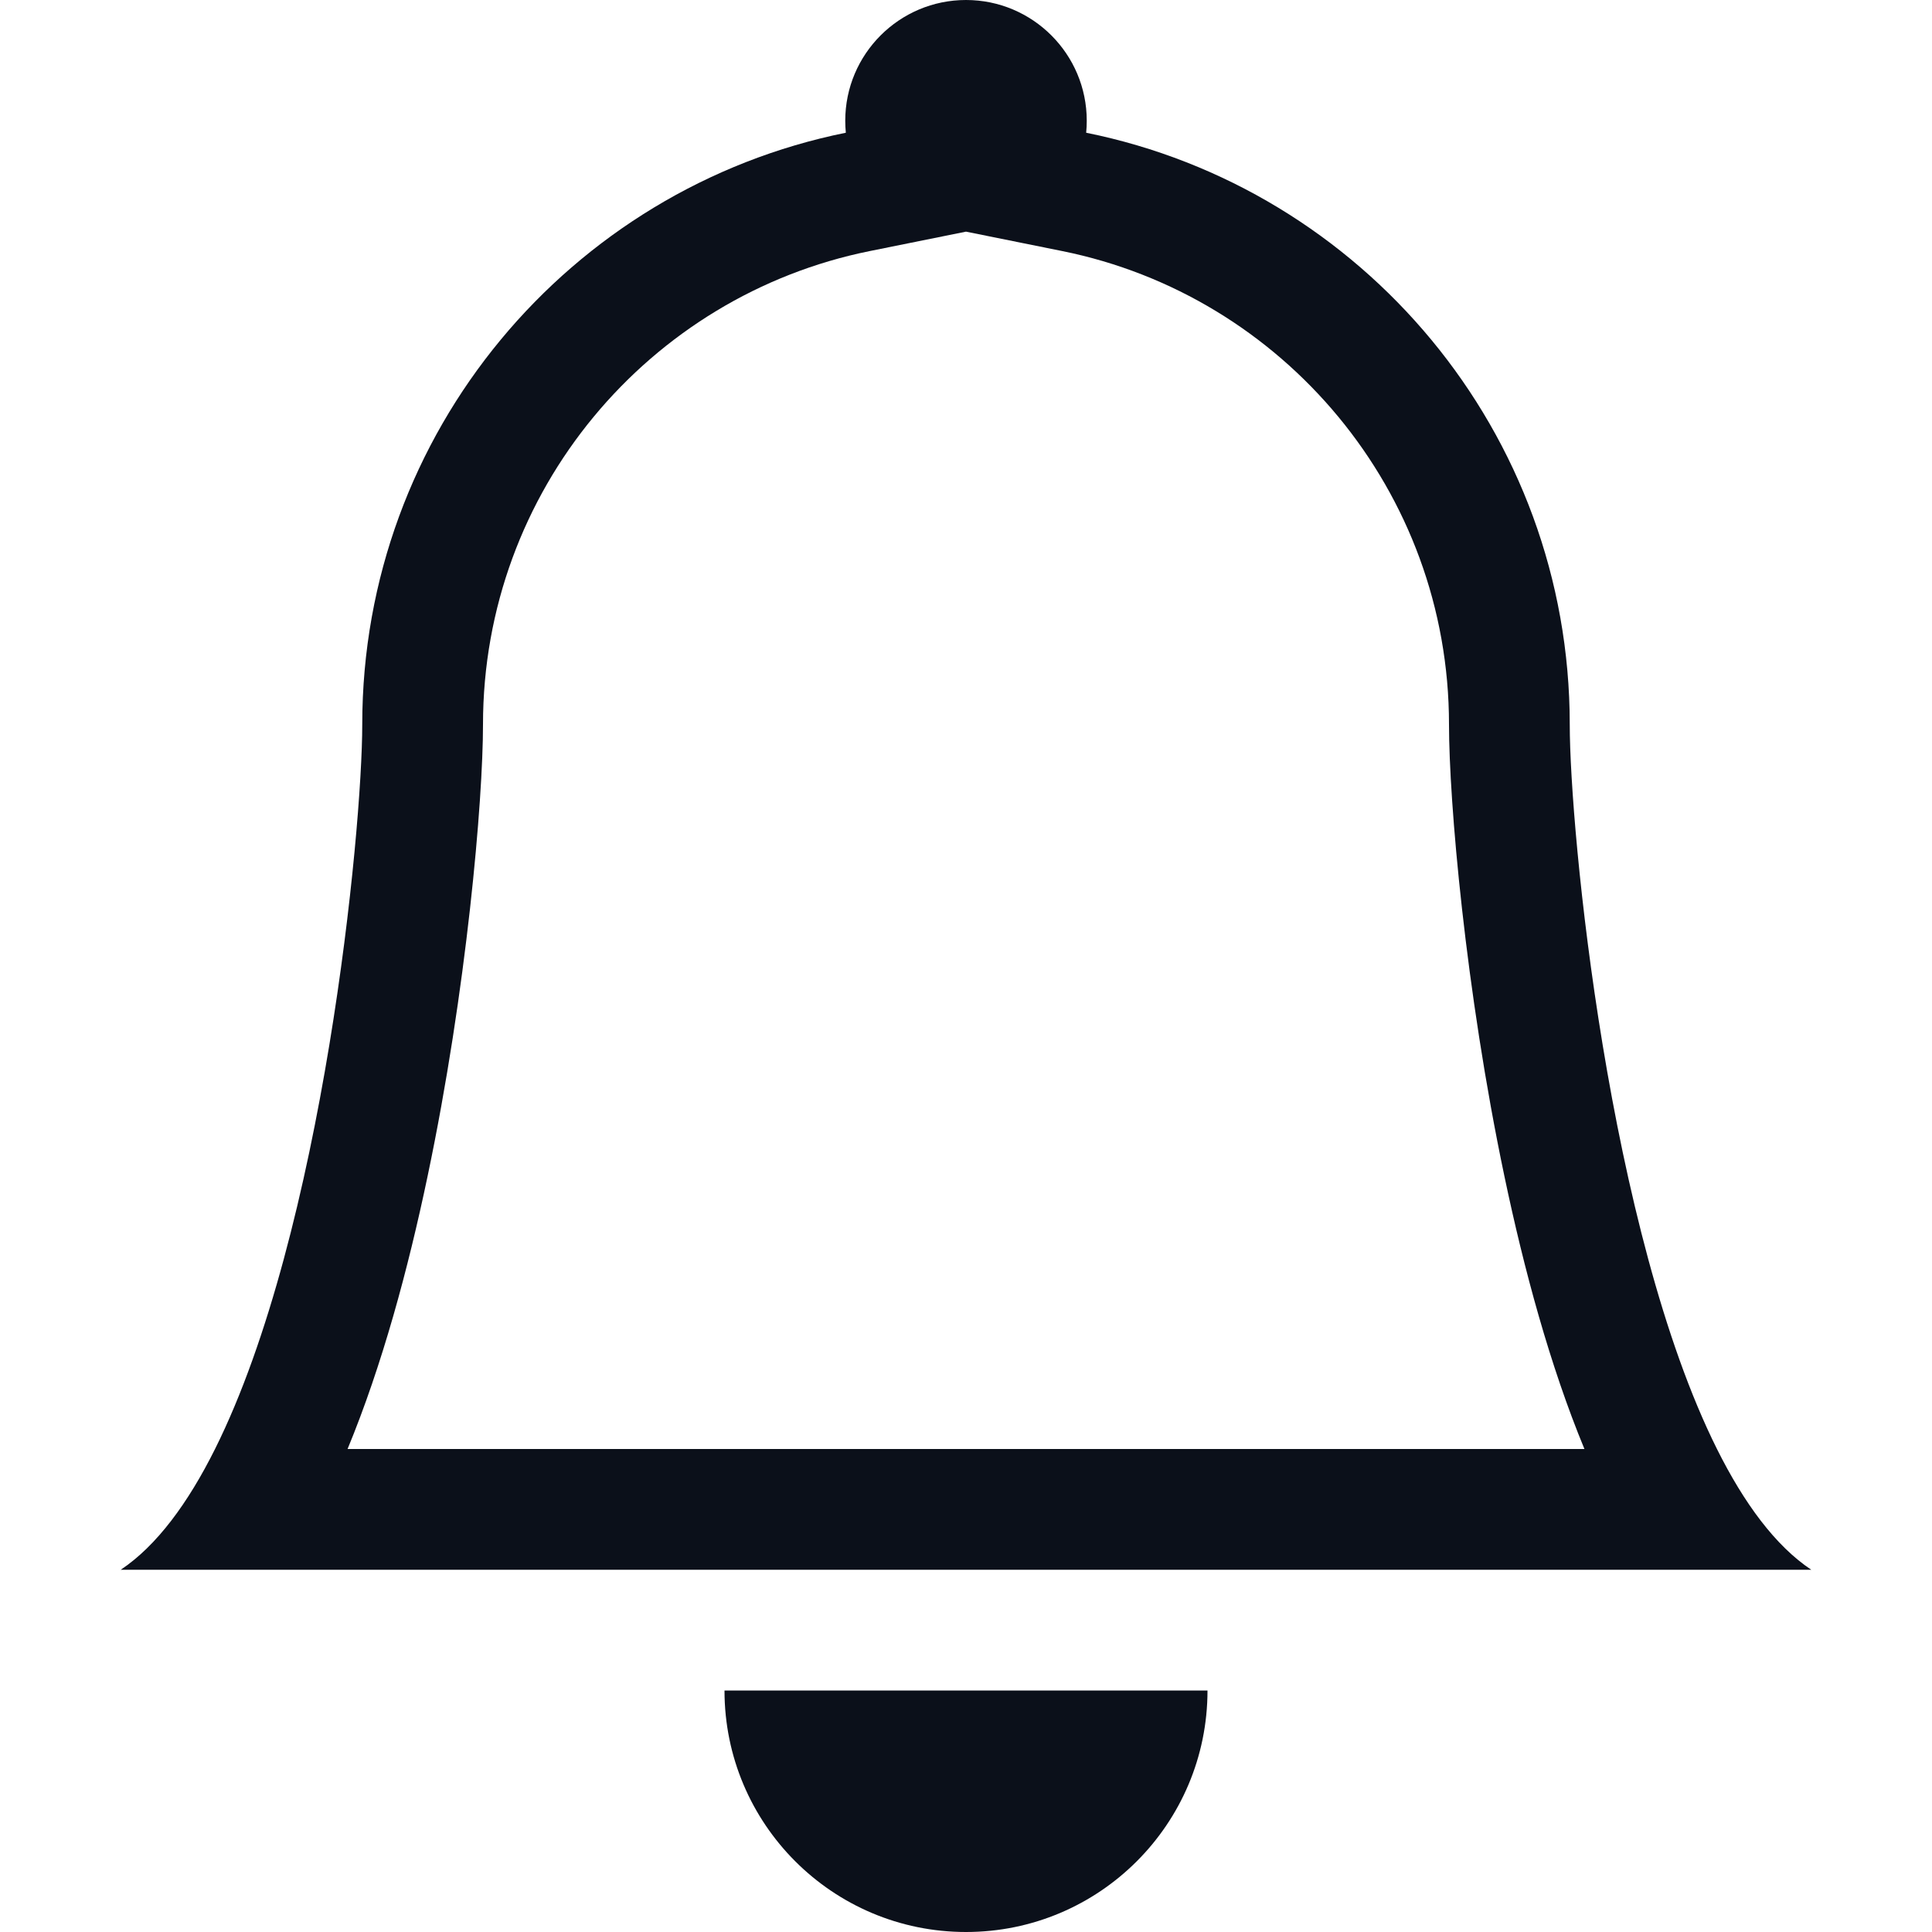 <svg width="20" height="20" viewBox="0 0 20 20" fill="none" xmlns="http://www.w3.org/2000/svg">
<path d="M10 20C11.381 20 12.5 18.881 12.5 17.5H7.5C7.5 18.881 8.619 20 10 20Z" fill="#0B101A"/>
<path d="M10 2.398L9.004 2.599C6.719 3.06 5 5.081 5 7.5C5 8.285 4.832 10.247 4.426 12.178C4.225 13.136 3.956 14.134 3.598 15H16.402C16.044 14.134 15.775 13.136 15.574 12.178C15.168 10.247 15 8.285 15 7.5C15 5.081 13.281 3.06 10.996 2.599L10 2.398ZM17.774 15C18.053 15.559 18.377 16.001 18.75 16.25H1.25C1.623 16.001 1.947 15.559 2.226 15C3.349 12.749 3.75 8.599 3.75 7.5C3.75 4.474 5.9 1.951 8.756 1.374C8.752 1.333 8.75 1.292 8.75 1.25C8.75 0.56 9.31 0 10 0C10.69 0 11.25 0.56 11.25 1.25C11.25 1.292 11.248 1.333 11.244 1.374C14.1 1.951 16.25 4.474 16.25 7.5C16.25 8.599 16.651 12.749 17.774 15Z" fill="#0B101A"/>
</svg>
